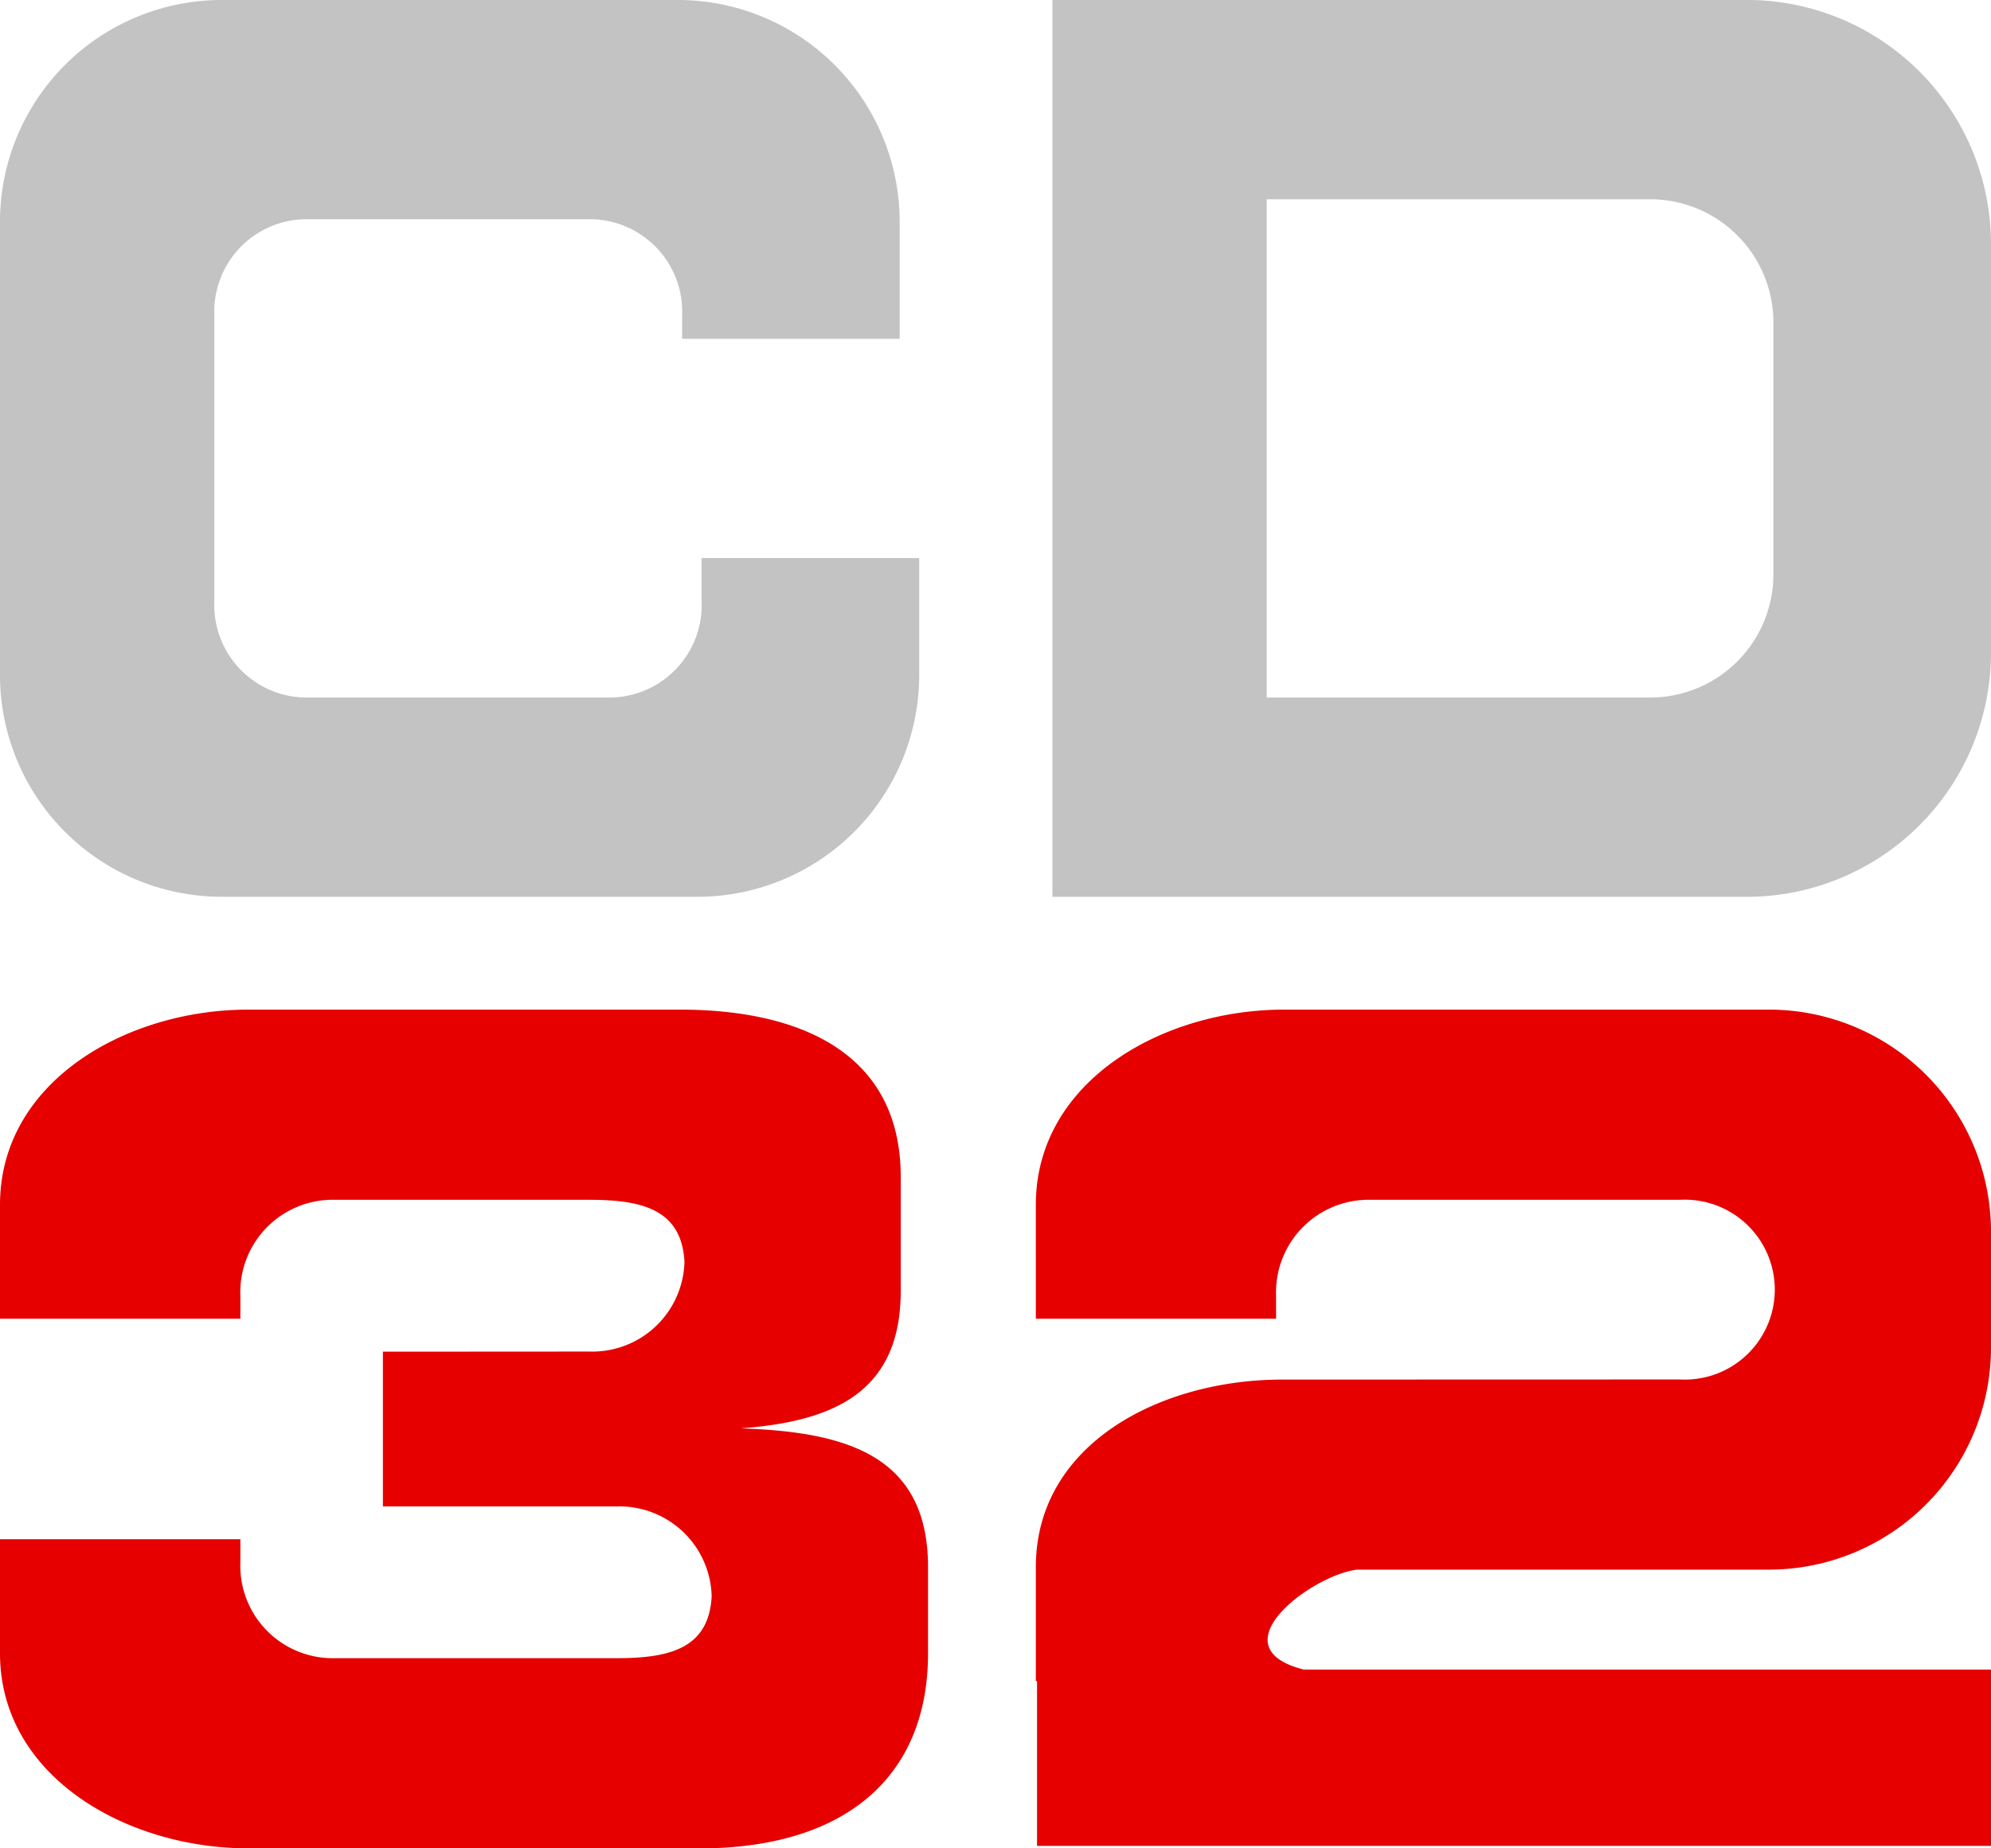 <svg id="Layer_1" data-name="Layer 1" xmlns="http://www.w3.org/2000/svg" viewBox="0 0 112 104"><title>amigacd32_dark</title><path d="M0,12.614V37.846A12.481,12.481,0,0,0,12.336,50.459H39.373A12.48,12.48,0,0,0,51.708,37.846l0-6.447H39.467v2.426a5.2,5.2,0,0,1-5.3,5.422H17.358a5.2,5.2,0,0,1-5.3-5.422V17.757a5.2,5.2,0,0,1,5.3-5.422H33.071a5.2,5.2,0,0,1,5.3,5.422v1.307H50.608l0-6.45A12.481,12.481,0,0,0,38.277,0H12.336A12.481,12.481,0,0,0,0,12.614Z" fill="#c3c3c3"/><path d="M59.2,50.459H98.569A13.743,13.743,0,0,0,112,36.723V13.737A13.743,13.743,0,0,0,98.569,0H59.2ZM71.258,39.247V11.212H92.909a6.934,6.934,0,0,1,6.85,7.012V32.239a6.933,6.933,0,0,1-6.85,7.008Z" fill="#c3c3c3"/><path d="M72.135,77.624c-6.868,0-13.866,3.625-13.866,10.555v6.409l.068.006v9.267H112V93.94H73.334c-4.982-1.269.478-5.328,3.01-5.622H99.566A12.5,12.5,0,0,0,112,75.77V69.355A12.494,12.494,0,0,0,99.566,56.808H72.235c-6.867,0-13.966,4.052-13.966,10.983V74.2H71.783V72.9a5.208,5.208,0,0,1,5.346-5.391H94.5a5.062,5.062,0,1,1,0,10.109Z" fill="#e60000"/><path d="M41.669,80.37c5.2-.39,9-2.011,9-7.735V66.22c0-6.924-5.572-9.412-12.434-9.412H13.967C7.107,56.808,0,60.86,0,67.791V74.2H13.521V72.9a5.2,5.2,0,0,1,5.341-5.391H33.167c2.973,0,5.179.553,5.336,3.487a5.184,5.184,0,0,1-5.336,5.051l-11.628.007v8.708H34.7a5.187,5.187,0,0,1,5.333,5.058C39.877,92.753,37.673,93.3,34.7,93.3H18.862a5.2,5.2,0,0,1-5.341-5.385V86.608H0v6.415C0,99.947,7.107,104,13.967,104H39.772c7.834-.139,12.433-4.053,12.433-10.977V88.179C52.205,81.9,47.632,80.565,41.669,80.37Z" fill="#e60000"/></svg>